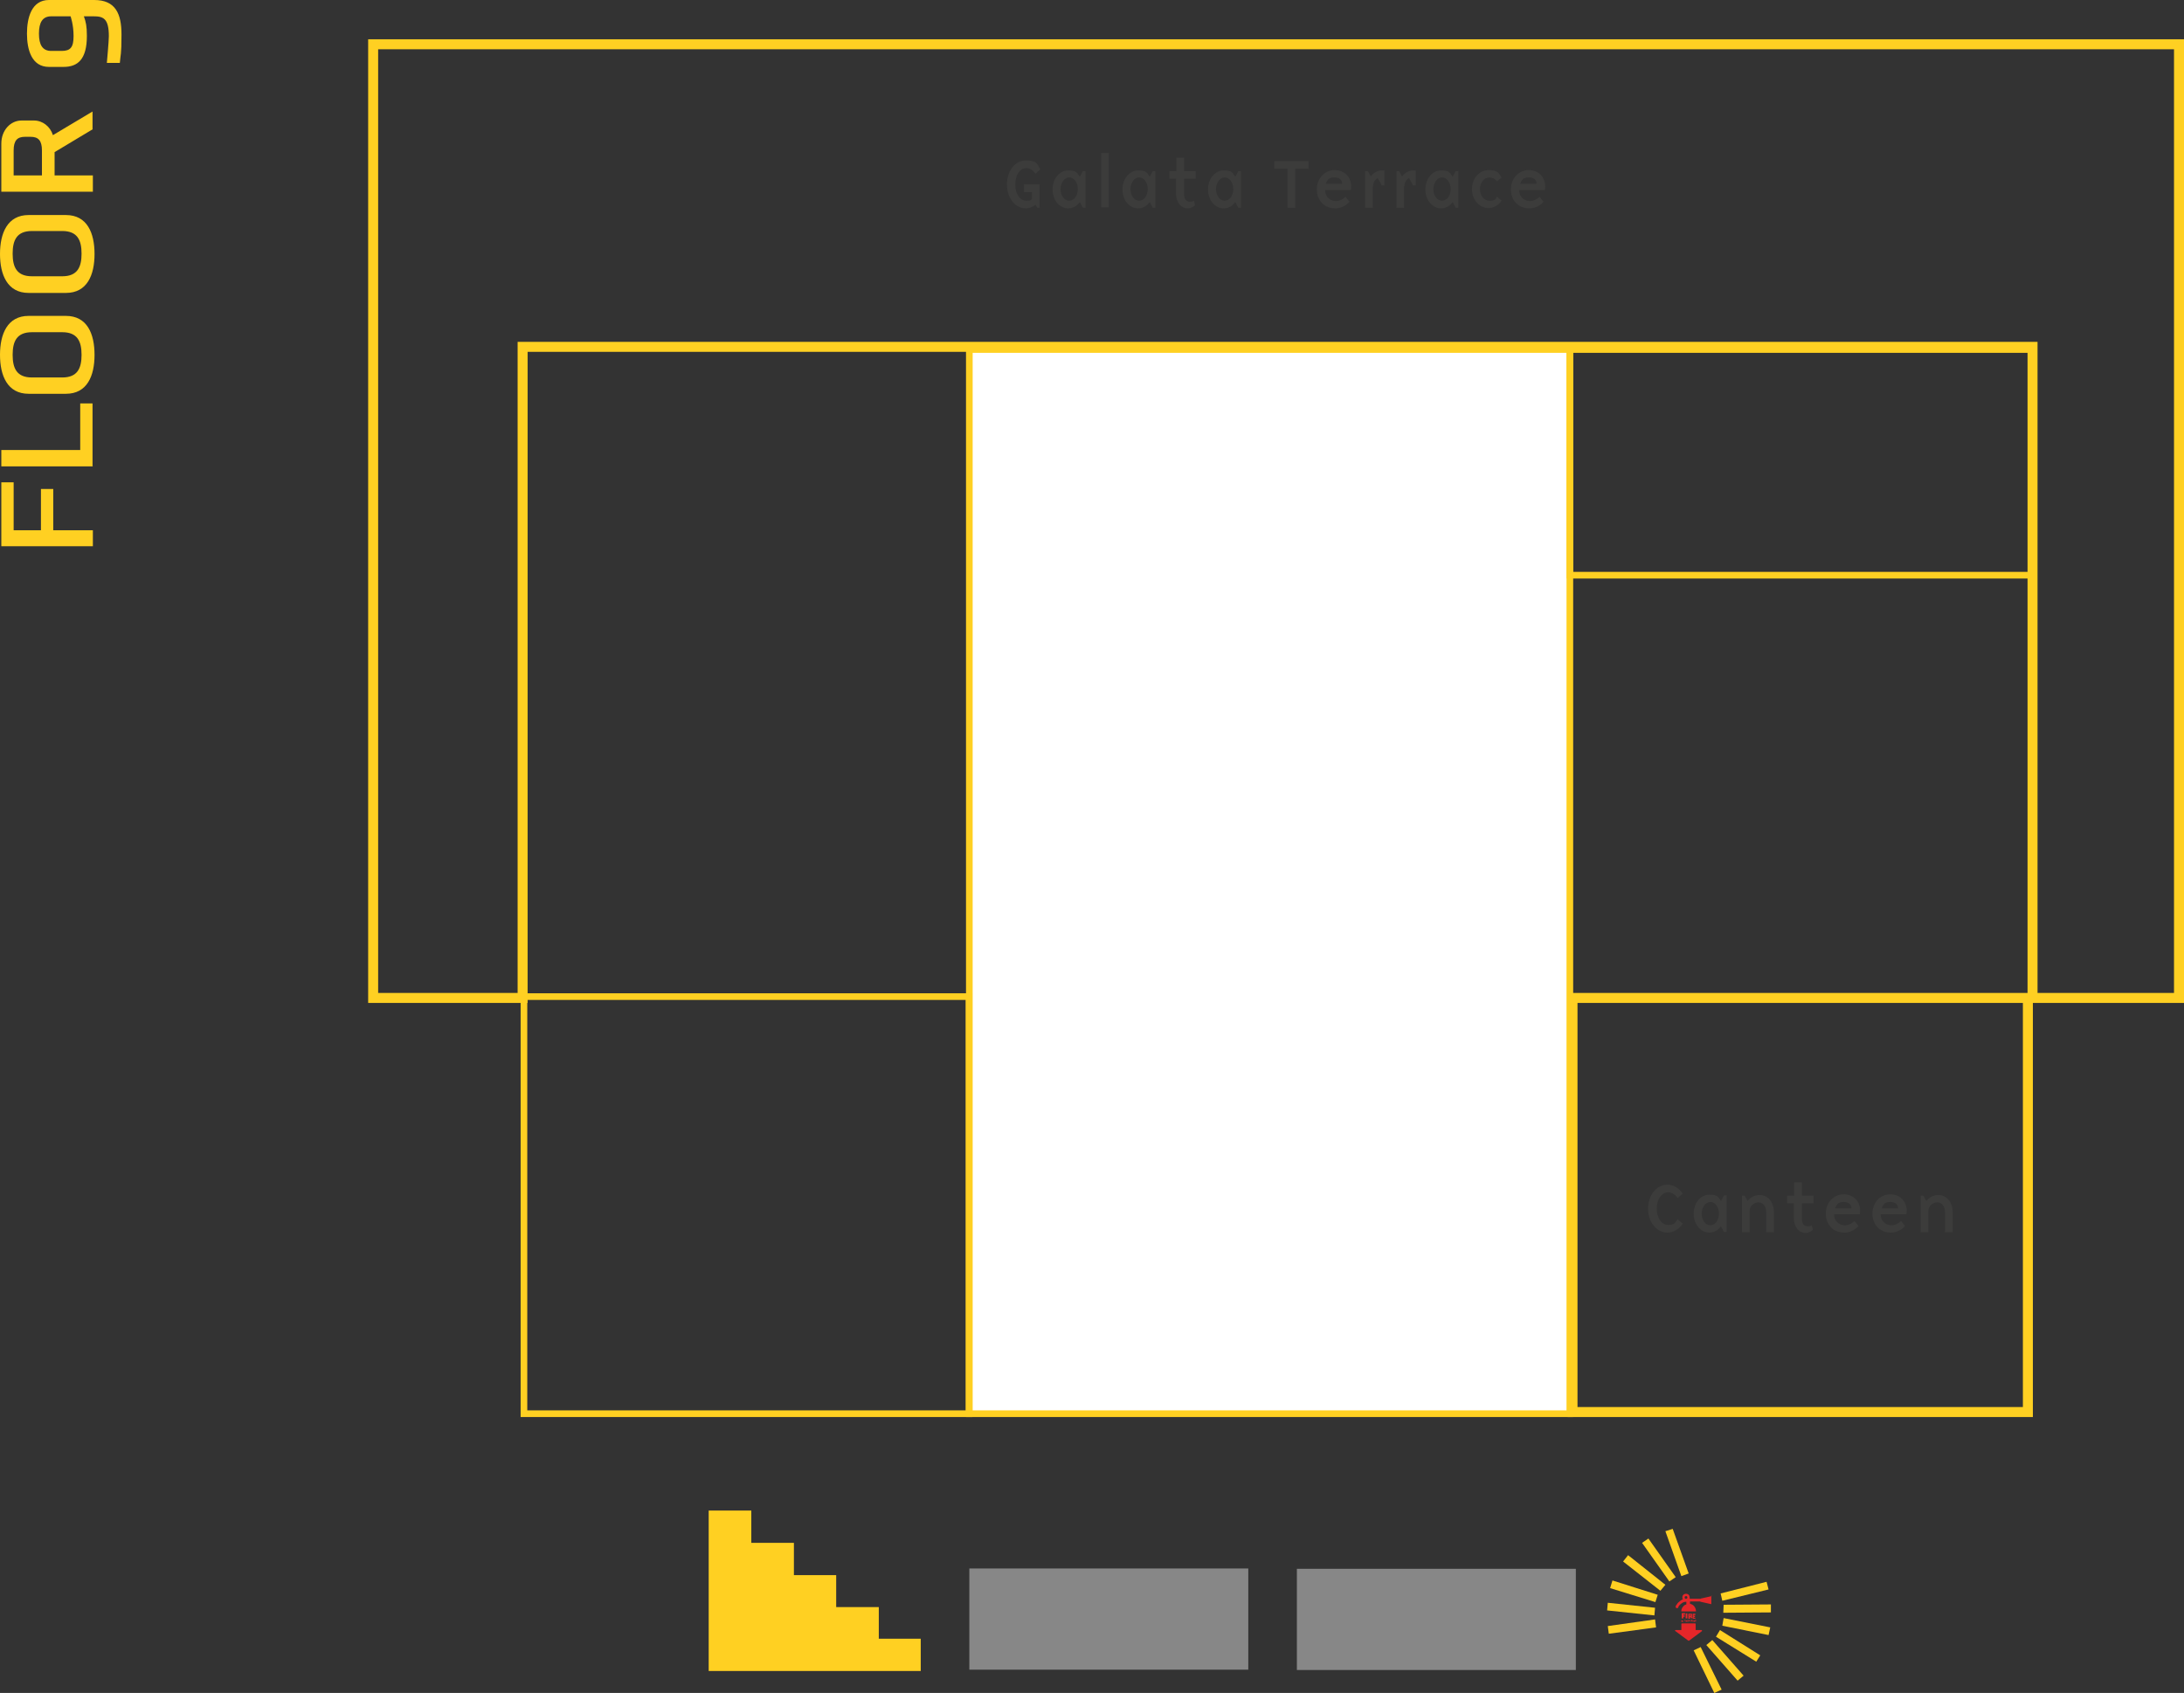 <?xml version="1.0" encoding="UTF-8"?>
<svg id="katman_1" data-name="katman 1" xmlns="http://www.w3.org/2000/svg" viewBox="0 0 656.1 508.6">
  <rect x="0" y="0" width="656.1" height="508.6" fill="#333333" stroke="none"/>
  <defs>
    <style>
      .cls-1 {
        fill: #3c3c3b;
      }

      .cls-2 {
        stroke-width: 3px;
      }

      .cls-2, .cls-3, .cls-4, .cls-5 {
        fill: none;
      }

      .cls-2, .cls-3, .cls-4, .cls-5, .cls-6 {
        stroke: #ffd022;
        stroke-miterlimit: 10;
      }

      .cls-7 {
        fill: #e52629;
      }

      .cls-3 {
        stroke-width: 2px;
      }

      .cls-8 {
        fill: #878787;
      }

      .cls-4 {
        stroke-width: 2px;
      }

      .cls-5 {
        stroke-width: 2px;
      }

      .cls-6 {
        fill: #fff;
        stroke-width: 2px;
      }

      .cls-9 {
        fill: #ffd022;
      }
    </style>
  </defs>
  <rect class="cls-6" x="291.2" y="105" width="180.4" height="319.7"/>
  <g>
    <path class="cls-9" d="M27.9,164.1H.4v-19.2h3.7v14.4h8.2v-12.4h3.7v12.4h11.9v4.9Z"/>
    <path class="cls-9" d="M27.9,140.1H.4v-4.9h23.7v-14h3.7v18.8Z"/>
    <path class="cls-9" d="M8.6,94.9h11.2c6.4,0,8.6,5.4,8.6,11.7s-2.2,11.7-8.6,11.7h-11.2c-6.4,0-8.6-5.5-8.6-11.7s2.2-11.7,8.6-11.7ZM9.6,113.4h9.1c4.6,0,5.8-2.8,5.8-6.8s-1.2-6.8-5.8-6.8h-9.1c-4.6,0-5.8,2.8-5.8,6.8s1.2,6.8,5.8,6.8Z"/>
    <path class="cls-9" d="M8.6,64.6h11.2c6.4,0,8.6,5.4,8.6,11.7s-2.2,11.7-8.6,11.7h-11.2c-6.4,0-8.6-5.5-8.6-11.7s2.2-11.7,8.6-11.7ZM9.6,83h9.1c4.6,0,5.8-2.8,5.8-6.8s-1.2-6.8-5.8-6.8h-9.1c-4.6,0-5.8,2.8-5.8,6.8s1.2,6.8,5.8,6.8Z"/>
    <path class="cls-9" d="M27.9,38.8l-11.5,6.9v7h11.5v4.9H.4v-14.5c0-3.9,2.7-6.9,6.1-6.9h3.7c2.6,0,4.9,1.8,5.7,4.4l11.9-7.1v5.3ZM7.5,41.1c-2.3,0-3.4,1.1-3.4,4.1v7.5h8.5v-7.5c0-3-1.1-4.1-3.4-4.1h-1.8Z"/>
    <path class="cls-9" d="M19,20.1h-4.3c-5.2,0-6.6-5.2-6.6-10S9.5,0,14.7,0h13.6c6.4,0,8.2,4.1,8.2,10.4s-.3,5.9-.5,8.5h-3.9s.6-6.6.6-8c0-5.4-1.7-6-4.6-6h-2.9c.6,1.7.9,2.9.9,5.9,0,7.1-2.8,9.3-7,9.3ZM15.4,4.9c-2.6,0-3.7,1.8-3.7,5.2s1.1,5.2,3.7,5.2h3.1c2.7,0,3.6-1.1,3.6-4.5s-.9-5.9-.9-5.9h-5.9Z"/>
  </g>
  <rect class="cls-4" x="157.4" y="299.4" width="133.7" height="125.3"/>
  <rect class="cls-3" x="158.2" y="170.7" width="132.9" height="0"/>
  <rect class="cls-5" x="471.6" y="105" width="139.1" height="67.8"/>
  <g>
    <rect class="cls-8" x="291.2" y="471.2" width="83.8" height="30.4"/>
    <rect class="cls-8" x="389.6" y="471.3" width="83.8" height="30.4"/>
    <g>
      <polygon class="cls-9" points="483 488.5 483.3 490.8 497.5 488.9 497.2 486.5 483 488.5"/>
      <polygon class="cls-9" points="497.2 483 483 481.5 482.8 483.8 497 485.3 497.2 483"/>
      <polygon class="cls-9" points="483.7 477.1 497.3 481.3 498 479.1 484.4 474.8 483.7 477.1"/>
      <polygon class="cls-9" points="487.6 469.1 498.8 477.9 500.3 476.1 489.1 467.2 487.6 469.1"/>
      <polygon class="cls-9" points="493.3 463.5 501.5 475.1 503.4 473.8 495.2 462.2 493.3 463.5"/>
      <polygon class="cls-9" points="500.3 460 505.1 473.5 507.3 472.7 502.5 459.3 500.3 460"/>
      <polygon class="cls-9" points="531.3 477.5 530.7 475.2 516.9 478.7 517.4 480.9 531.3 477.5"/>
      <polygon class="cls-9" points="517.8 482.1 517.7 484.5 532 484.4 532 482 517.8 482.1"/>
      <polygon class="cls-9" points="517.4 488.4 531.3 491.2 531.8 488.9 517.8 486.1 517.4 488.4"/>
      <polygon class="cls-9" points="515.5 491.7 527.6 499.2 528.8 497.3 516.7 489.7 515.5 491.7"/>
      <polygon class="cls-9" points="512.6 494.2 522 504.9 523.8 503.4 514.4 492.7 512.6 494.2"/>
      <polygon class="cls-9" points="508.8 495.8 515 508.6 517.2 507.6 510.9 494.8 508.8 495.8"/>
    </g>
    <g>
      <path class="cls-7" d="M506.2,484.7v.4s-.5,0-.5,0v.2s.4,0,.4,0v.4s-.4,0-.4,0v.5s-.5,0-.5,0v-1.6s1,0,1,0Z"/>
      <path class="cls-7" d="M506.9,484.7v1.5s-.5,0-.5,0v-1.5s.5,0,.5,0Z"/>
      <path class="cls-7" d="M507.7,485.8h0s0,.5,0,.5h-.5s0-1.5,0-1.5h.7s.4,0,.4,0v.8s-.1,0-.1,0l.3.4-.4.2-.3-.5ZM507.6,485.4h.3s0-.3,0-.3h-.3s0,.3,0,.3Z"/>
      <path class="cls-7" d="M509.5,486.3h-1s0-1.5,0-1.5h0c0,0,.8,0,.8,0v.4s-.5,0-.5,0v.2s.4,0,.4,0v.4s-.4,0-.4,0v.2s.5,0,.5,0v.4Z"/>
      <path class="cls-7" d="M505.4,487.2h-.3s0-.4,0-.4h0s.3,0,.3,0h0c0,.1-.1.1-.1.1h0c0,0,.1,0,.1,0h0c0,.1-.1.1-.1.1h0c0,0,.2,0,.2,0h0Z"/>
      <path class="cls-7" d="M505.6,487h0s0,.2,0,.2h-.2s0-.2,0-.2h0s0,0,0,0v-.2s.1,0,.1,0h0c0,.1,0,.2,0,.2h0s0-.1,0-.1h.1s0,.2,0,.2h0s0,0,0,0v.2s-.1,0-.1,0h0c0-.1,0-.2,0-.2Z"/>
      <path class="cls-7" d="M506.2,486.8h-.1s0,.3,0,.3h-.1s0-.3,0-.3h-.1s0-.1,0-.1h.4s0,.1,0,.1Z"/>
      <path class="cls-7" d="M506.4,486.7v.5s-.1,0-.1,0v-.5s.1,0,.1,0Z"/>
      <path class="cls-7" d="M506.8,487.2h-.1s0-.1,0-.1h-.1c0-.1,0,.1,0,.1h-.1s0-.4,0-.4h.1s.1.1.1.1h0c0-.1.1-.2.1-.2v.5Z"/>
      <path class="cls-7" d="M507,486.7h.3s0,.1,0,.1h-.2v.2h0s0-.1,0-.1h.1s0,.3,0,.3h-.3s0-.4,0-.4h0Z"/>
      <path class="cls-7" d="M507.7,486.7v.4s0,0,0,0h-.3s0,0,0,0v-.4s.1,0,.1,0v.3s0,0,0,0v-.3s.1,0,.1,0Z"/>
      <path class="cls-7" d="M507.9,486.7v.5s-.1,0-.1,0v-.5s.1,0,.1,0Z"/>
      <path class="cls-7" d="M508.3,486.7h0c0,.1-.1.1-.1.1h0s.2.1.2.1v.2s-.3,0-.3,0v-.2s.2,0,.2,0h0s-.2-.1-.2-.1v-.2s.1,0,.1,0h.2Z"/>
      <path class="cls-7" d="M508.6,487h0s0,.2,0,.2h-.1v-.5s.1,0,.1,0v.2s0,0,0,0v-.2s.1,0,.1,0v.5s-.1,0-.1,0v-.2Z"/>
      <path class="cls-7" d="M509.1,487.2h-.3s0-.4,0-.4h0s.3,0,.3,0h0c0,.1-.1.1-.1.1h0c0,0,.1,0,.1,0h0c0,.1-.1.1-.1.1h0c0,0,.2,0,.2,0h0Z"/>
      <path class="cls-7" d="M509.3,487h0s0,.2,0,.2h-.1s0-.5,0-.5h.2s.1,0,.1,0v.3s0,0,0,0h0c0,.1-.1.2-.1.2v-.2ZM509.3,486.9h0s0-.1,0-.1h0s0,.1,0,.1Z"/>
    </g>
    <path class="cls-7" d="M503.3,490l3.9,2.9c0,0,.1,0,.2,0l3.9-2.9c0,0,0-.1,0-.2,0,0,0-.1-.2-.1h-1.7v-1.8c0,0,0-.2-.2-.2h-3.9c0,0-.2,0-.2.2v1.8h-1.7c0,0-.1,0-.2.1,0,0,0,.1,0,.2Z"/>
    <path class="cls-7" d="M514.3,479.5s0,0-.1,0,0,0,0,0l-3.1.7c0,0,0,0-.1,0,0,0,0,0,0,.1h-3.4c0-.1,0-.3,0-.4,0-.3-.1-.6-.3-.8-.2-.2-.5-.3-.8-.3s-.6.1-.8.3c-.2.2-.3.5-.3.8s0,.4.2.6c-.3,0-.5.2-.8.4-.2.2-.4.3-.6.5-.2.2-.3.3-.4.5-.1.2-.2.3-.3.4,0,0,0,.1-.1.2,0,.1,0,.2,0,.3,0,.1.1.2.2.3,0,0,.1,0,.2,0,.2,0,.3,0,.4-.2,0,0,0,0,0-.2,0,0,.1-.2.3-.4.1-.2.3-.3.5-.5.2-.1.4-.3.6-.4.3-.1.5-.2.8-.2h.2v.8c-.5.1-.8.4-1.1.8-.3.4-.4.8-.4,1.3h0c0,0,4.4,0,4.4,0h0c0-.6-.2-1.1-.5-1.5-.3-.4-.8-.7-1.3-.8v-.7h3.1c0,0,0,0,0,.1,0,0,0,0,.1,0l3.1.7s0,0,0,0c0,0,.1,0,.1,0,0,0,0,0,0-.2v-2.2c0,0,0-.1,0-.2ZM506.8,480.2c0,0-.2.1-.3.1s-.2,0-.3-.1c0,0-.1-.2-.1-.3s0-.2.1-.3c0,0,.2-.1.3-.1s.2,0,.3.1c0,0,.1.2.1.3s0,.2-.1.3Z"/>
    <polygon class="cls-9" points="264 492.3 264 482.8 251.2 482.8 251.2 473.2 238.5 473.2 238.5 463.5 225.7 463.5 225.7 453.8 212.9 453.8 212.9 463.5 212.9 502 238.5 502 251.2 502 263.8 502 276.6 502 276.6 492.3 264 492.3"/>
  </g>
  <g id="canteen">
    <path class="cls-9" d="M607.7,301.3v121.4h-133.8v-121.4h133.8M610.7,298.3h-139.8v127.4h139.8v-127.4h0Z"/>
    <g>
      <path class="cls-1" d="M501,355.9c1.7,0,3.5,1.1,4.5,2.7l-1.5,1.3c-.9-1.2-1.9-1.7-2.9-1.7-1.8,0-3.4,1.9-3.4,4.9s1.6,4.9,3.4,4.9,2-.5,2.9-1.7l1.5,1.3c-1,1.6-2.8,2.7-4.5,2.7-3.5,0-5.9-3.3-5.9-7.2s2.4-7.2,5.9-7.2Z"/>
      <path class="cls-1" d="M517.9,370.1l-.9-1.7c-.9,1.2-2.1,1.9-3.5,1.9-2.6,0-4.7-2.5-4.7-5.7,0-3.2,2.1-5.7,4.7-5.7s2.6.7,3.5,1.9l.9-1.7h.8v11h-.8ZM513.8,361.1c-1.4,0-2.6,1.6-2.6,3.5s1.1,3.5,2.6,3.5,2.6-1.6,2.6-3.5-1.1-3.5-2.6-3.5Z"/>
      <path class="cls-1" d="M530.6,370.1v-5.9c0-2-1.1-3-2.4-3s-2.6,1.2-2.6,2.6v6.4h-2.3v-11h.8l.9,1.6c.8-1.1,2.2-1.8,3.6-1.8,2.4,0,4.3,2,4.3,5.2v6h-2.3Z"/>
      <path class="cls-1" d="M536.9,361.5v-2.3h2.1v-4h2.3v4h3.5v2.3h-3.5v4.6c0,1.7.8,2.3,1.7,2.3s.9-.1,1.3-.3l.3,1.4c-.6.5-1.4.9-2.2.9-1.9,0-3.5-1.7-3.5-4.4v-4.5h-2.1Z"/>
      <path class="cls-1" d="M554.3,368.1c1.2,0,2.2-.7,2.8-1.3l1.2,1.5c-.9,1.1-2.5,2-4.2,2-3.5,0-5.6-2.5-5.6-5.7s2.2-5.8,5.4-5.8,5.4,2.6,4.8,6h-7.7c-.1,1.5,1,3.3,3.3,3.3ZM556.2,363c0-1.1-.8-1.9-2.3-1.9s-2.1.5-2.6,1.9h4.9Z"/>
      <path class="cls-1" d="M568.3,368.1c1.2,0,2.2-.7,2.8-1.3l1.2,1.5c-.9,1.1-2.5,2-4.2,2-3.5,0-5.6-2.5-5.6-5.7s2.2-5.8,5.4-5.8,5.4,2.6,4.8,6h-7.7c-.1,1.5,1,3.3,3.3,3.3ZM570.2,363c0-1.1-.8-1.9-2.3-1.9s-2.1.5-2.6,1.9h4.9Z"/>
      <path class="cls-1" d="M584.3,370.1v-5.9c0-2-1.1-3-2.4-3s-2.6,1.2-2.6,2.6v6.4h-2.3v-11h.8l.9,1.6c.8-1.1,2.2-1.8,3.6-1.8,2.4,0,4.3,2,4.3,5.2v6h-2.3Z"/>
    </g>
  </g>
  <g id="galataterrace">
    <polygon class="cls-2" points="112.1 299.8 112.1 13.3 654.6 13.3 654.6 299.8 610.6 299.8 610.6 104.2 157 104.2 157 299.8 112.1 299.8 112.1 299.8"/>
    <g>
      <path class="cls-1" d="M310,57.7h-2.4v-2.3h4.7v7h-.7l-.5-.9c-.9.7-1.9,1.1-2.9,1.1-3.4,0-5.7-3.3-5.7-7.2s2.3-7.2,5.7-7.2,3.4,1.1,4.3,2.7l-1.4,1.3c-.9-1.2-1.8-1.7-2.8-1.7-1.8,0-3.3,1.9-3.3,4.9s1.5,4.9,3.3,4.9,1.1-.2,1.7-.5v-2Z"/>
      <path class="cls-1" d="M325.3,62.4l-.9-1.7c-.9,1.2-2.1,1.9-3.5,1.9-2.6,0-4.7-2.5-4.7-5.7,0-3.2,2.1-5.7,4.7-5.7s2.6.7,3.5,1.9l.9-1.7h.8v11h-.8ZM321.2,53.3c-1.4,0-2.6,1.6-2.6,3.5s1.1,3.5,2.6,3.5,2.6-1.6,2.6-3.5-1.1-3.5-2.6-3.5Z"/>
      <path class="cls-1" d="M330.8,46h2.3v16.3h-2.3v-16.3Z"/>
      <path class="cls-1" d="M346.3,62.4l-.9-1.7c-.9,1.2-2.1,1.9-3.5,1.9-2.6,0-4.7-2.5-4.7-5.7,0-3.2,2.1-5.7,4.7-5.7s2.6.7,3.5,1.9l.9-1.7h.8v11h-.8ZM342.2,53.3c-1.4,0-2.6,1.6-2.6,3.5s1.1,3.5,2.6,3.5,2.6-1.6,2.6-3.5-1.1-3.5-2.6-3.5Z"/>
      <path class="cls-1" d="M351.3,53.7v-2.3h2.1v-4h2.3v4h3.5v2.3h-3.5v4.6c0,1.7.8,2.3,1.7,2.3s.9-.1,1.3-.3l.3,1.4c-.6.5-1.4.9-2.2.9-1.9,0-3.5-1.7-3.5-4.4v-4.5h-2.1Z"/>
      <path class="cls-1" d="M372,62.4l-.9-1.7c-.9,1.2-2.1,1.9-3.5,1.9-2.6,0-4.7-2.5-4.7-5.7,0-3.2,2.1-5.7,4.7-5.7s2.6.7,3.5,1.9l.9-1.7h.8v11h-.8ZM367.9,53.3c-1.4,0-2.6,1.6-2.6,3.5s1.1,3.5,2.6,3.5,2.6-1.6,2.6-3.5-1.1-3.5-2.6-3.5Z"/>
      <path class="cls-1" d="M382.8,50.7v-2.3h10.3v2.3h-4v11.7h-2.3v-11.7h-4Z"/>
      <path class="cls-1" d="M401.4,60.4c1.2,0,2.2-.7,2.8-1.3l1.2,1.5c-.9,1.1-2.5,2-4.2,2-3.5,0-5.6-2.5-5.6-5.7s2.2-5.8,5.4-5.8,5.4,2.6,4.8,6h-7.7c-.1,1.5,1,3.3,3.3,3.3ZM403.2,55.2c0-1.1-.8-1.9-2.3-1.9s-2.1.5-2.6,1.9h4.9Z"/>
      <path class="cls-1" d="M412.4,56v6.4h-2.3v-11h.8l.9,1.6c.8-1.1,2-1.8,3.4-1.8s.7,0,.7,0v4.5h-.8l-1.2-2.2c-.8.4-1.4,1.3-1.4,2.4Z"/>
      <path class="cls-1" d="M421.8,56v6.4h-2.3v-11h.8l.9,1.6c.8-1.1,2-1.8,3.4-1.8s.7,0,.7,0v4.5h-.8l-1.2-2.2c-.8.4-1.4,1.3-1.4,2.4Z"/>
      <path class="cls-1" d="M437.3,62.4l-.9-1.7c-.9,1.2-2.1,1.9-3.5,1.9-2.6,0-4.7-2.5-4.7-5.7,0-3.2,2.1-5.7,4.7-5.7s2.6.7,3.5,1.9l.9-1.7h.8v11h-.8ZM433.2,53.3c-1.4,0-2.6,1.6-2.6,3.5s1.1,3.5,2.6,3.5,2.6-1.6,2.6-3.5-1.1-3.5-2.6-3.5Z"/>
      <path class="cls-1" d="M449.7,54.5c-.5-.8-1.5-1.2-2.3-1.2-1.5,0-2.8,1.5-2.8,3.5s1.2,3.5,2.8,3.5,1.9-.3,2.3-1.2l1.4,1.2c-.9,1.3-2.3,2.2-3.9,2.2-2.8,0-5-2.5-5-5.7s2.2-5.7,5-5.7,3,.9,3.9,2.2l-1.4,1.2Z"/>
      <path class="cls-1" d="M459.7,60.4c1.2,0,2.2-.7,2.8-1.3l1.2,1.5c-.9,1.1-2.5,2-4.2,2-3.5,0-5.6-2.5-5.6-5.7s2.2-5.8,5.4-5.8,5.4,2.6,4.8,6h-7.7c-.1,1.5,1,3.3,3.3,3.3ZM461.6,55.2c0-1.1-.8-1.9-2.3-1.9s-2.1.5-2.6,1.9h4.9Z"/>
    </g>
  </g>
</svg>